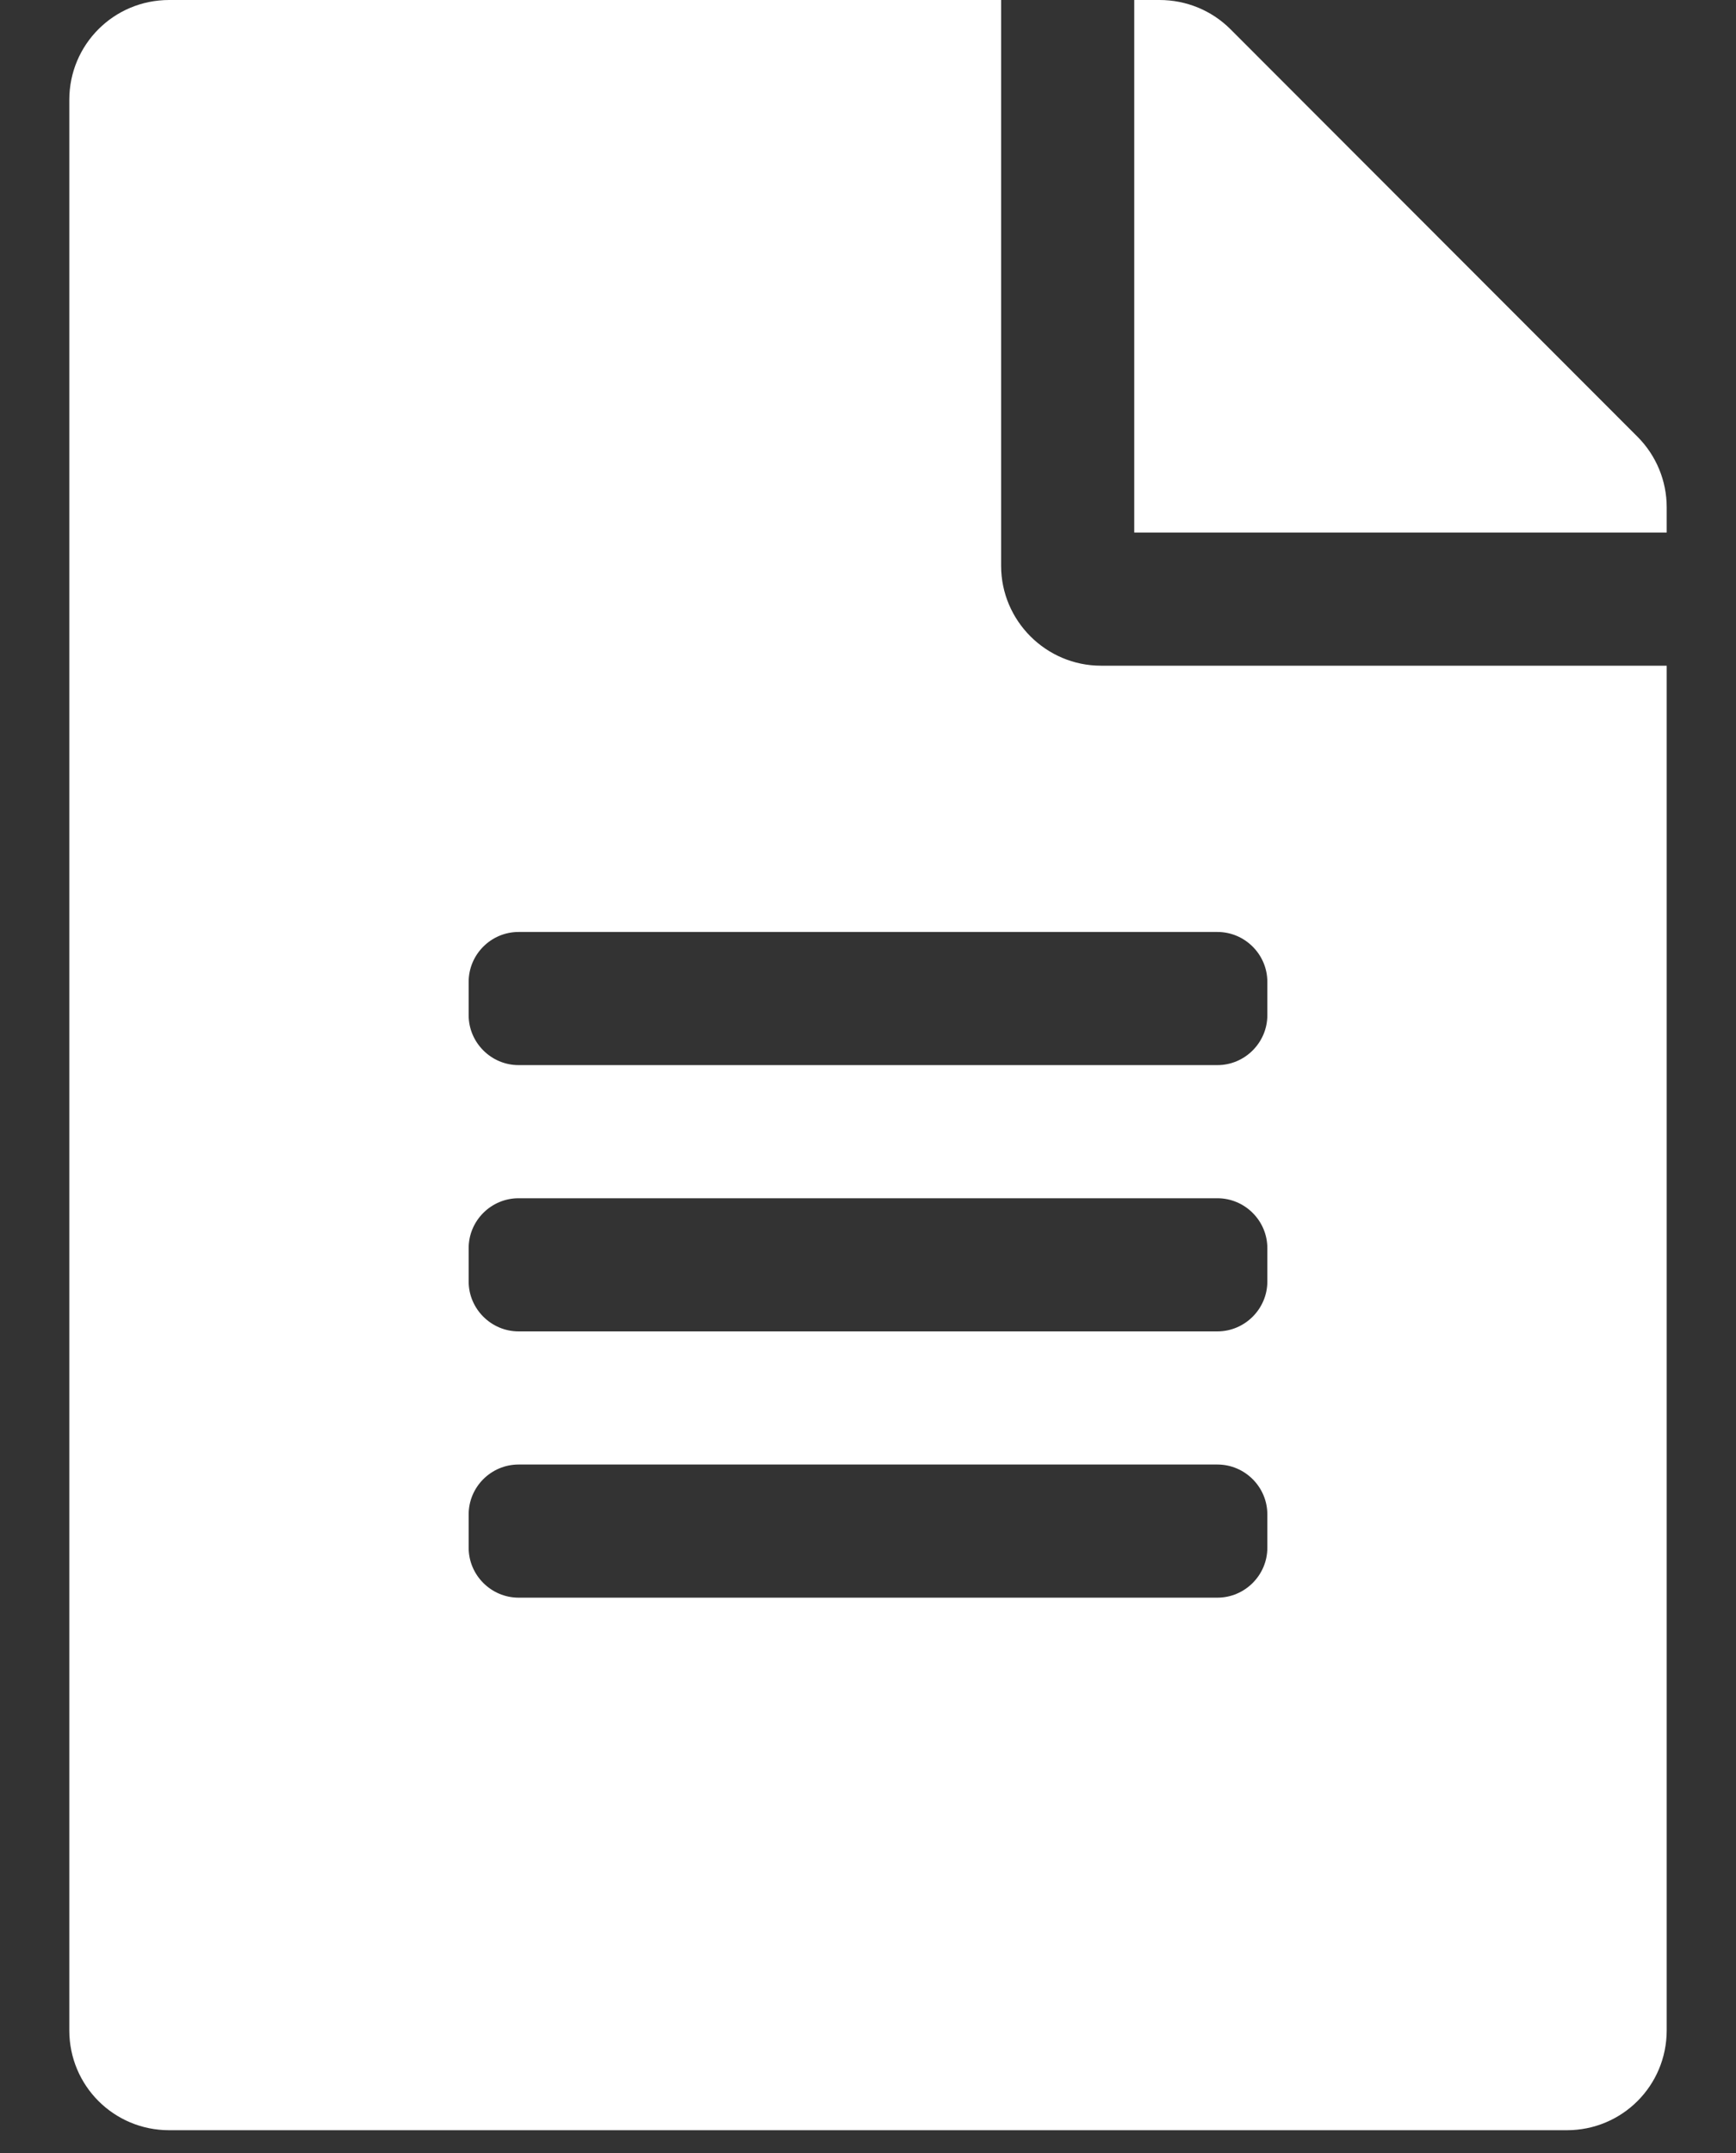 <svg width="25" height="31" viewBox="0 0 25 31" fill="none" xmlns="http://www.w3.org/2000/svg">
<rect x="0" y="0" width="25" height="31" fill="#333333" stroke="none"/>
<path d="M24.002 7.303V7.668H16.334V0H16.699C17.083 0 17.448 0.15 17.718 0.419L23.583 6.29C23.852 6.56 24.002 6.925 24.002 7.303Z" fill="white"/>
<path d="M14.417 8.147V0H2.436C1.639 0 0.998 0.641 0.998 1.438V29.234C0.998 30.031 1.639 30.672 2.436 30.672H22.564C23.361 30.672 24.002 30.031 24.002 29.234V9.585H15.855C15.064 9.585 14.417 8.938 14.417 8.147ZM18.251 22.285C18.251 22.68 17.927 23.004 17.532 23.004H7.468C7.073 23.004 6.749 22.68 6.749 22.285V21.806C6.749 21.41 7.072 21.087 7.468 21.087H17.532C17.927 21.087 18.251 21.41 18.251 21.806V22.285ZM18.251 18.451C18.251 18.846 17.927 19.17 17.532 19.17H7.468C7.073 19.17 6.749 18.846 6.749 18.451V17.972C6.749 17.576 7.072 17.253 7.468 17.253H17.532C17.927 17.253 18.251 17.576 18.251 17.972V18.451ZM18.251 14.138V14.617C18.251 15.012 17.927 15.336 17.532 15.336H7.468C7.073 15.336 6.749 15.012 6.749 14.617V14.138C6.749 13.742 7.072 13.419 7.468 13.419H17.532C17.927 13.419 18.251 13.742 18.251 14.138Z" fill="white"/>
</svg>
